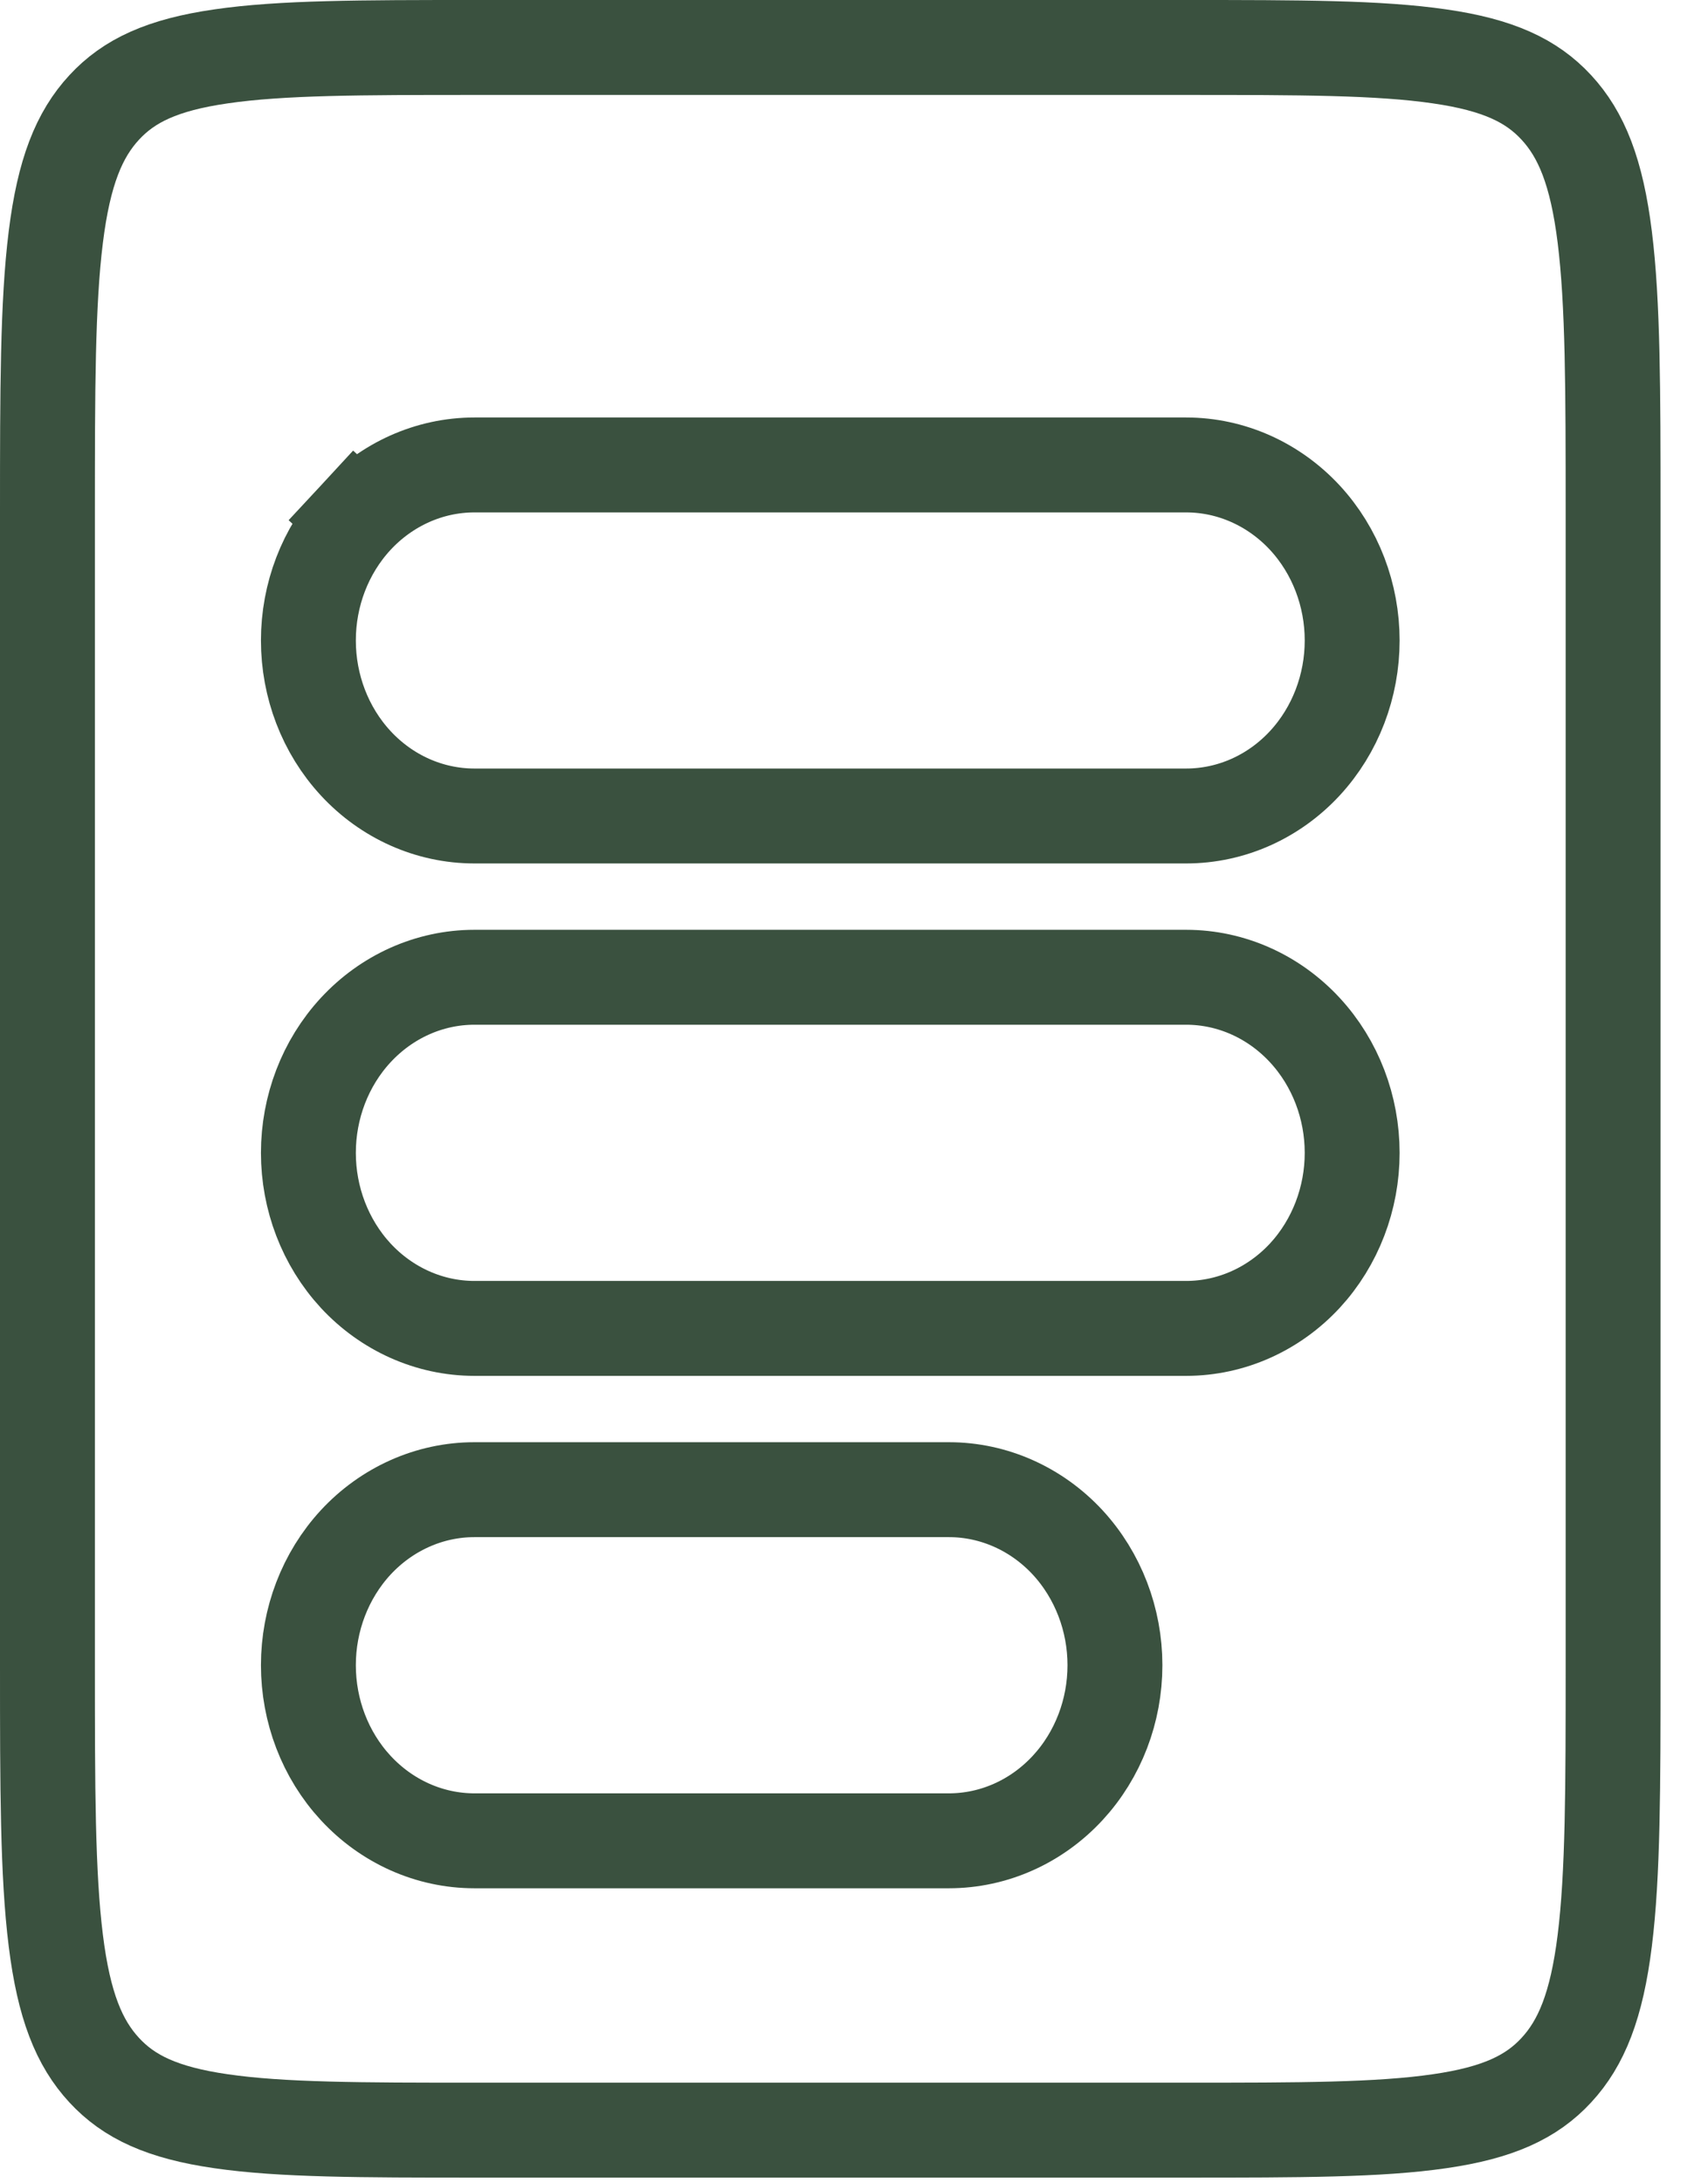 <svg width="18" height="23" viewBox="0 0 18 23" fill="none" xmlns="http://www.w3.org/2000/svg">
<path d="M3.749 5.453L4.093 5.771L3.749 5.453C3.426 5.802 3.25 6.268 3.25 6.747C3.25 7.226 3.426 7.692 3.749 8.041C4.074 8.392 4.523 8.596 5 8.596H12.5C12.977 8.596 13.426 8.392 13.751 8.041C14.074 7.692 14.25 7.226 14.25 6.747C14.25 6.268 14.074 5.802 13.751 5.453C13.426 5.103 12.977 4.898 12.5 4.898H5C4.523 4.898 4.074 5.103 3.749 5.453ZM0.5 5.398C0.5 4.112 0.501 3.195 0.588 2.498C0.673 1.812 0.834 1.417 1.099 1.131C1.359 0.85 1.711 0.683 2.329 0.594C2.965 0.501 3.806 0.5 5 0.5H12.5C13.694 0.5 14.535 0.501 15.171 0.594C15.789 0.683 16.141 0.85 16.401 1.131C16.666 1.417 16.827 1.812 16.912 2.498C16.999 3.195 17 4.112 17 5.398V17.542C17 18.828 16.999 19.745 16.912 20.442C16.827 21.128 16.666 21.523 16.401 21.809C16.141 22.09 15.789 22.257 15.171 22.346C14.535 22.439 13.694 22.44 12.5 22.44H5C3.806 22.44 2.965 22.439 2.329 22.346C1.711 22.257 1.359 22.09 1.099 21.809C0.834 21.523 0.673 21.128 0.588 20.442C0.501 19.745 0.5 18.828 0.5 17.542V5.398ZM5 10.295C4.523 10.295 4.074 10.5 3.749 10.851C3.426 11.2 3.25 11.666 3.25 12.145C3.25 12.623 3.426 13.089 3.749 13.439C4.074 13.789 4.523 13.994 5 13.994H12.5C12.977 13.994 13.426 13.789 13.751 13.439C14.074 13.089 14.25 12.623 14.25 12.145C14.25 11.666 14.074 11.2 13.751 10.851C13.426 10.5 12.977 10.295 12.5 10.295H5ZM5 15.693C4.523 15.693 4.074 15.898 3.749 16.248C3.426 16.598 3.25 17.064 3.25 17.542C3.25 18.021 3.426 18.487 3.749 18.836C4.074 19.187 4.523 19.392 5 19.392H10C10.477 19.392 10.926 19.187 11.251 18.836C11.574 18.487 11.75 18.021 11.75 17.542C11.75 17.064 11.574 16.598 11.251 16.248C10.926 15.898 10.477 15.693 10 15.693H5Z" stroke="#3A513F"/>
</svg>
